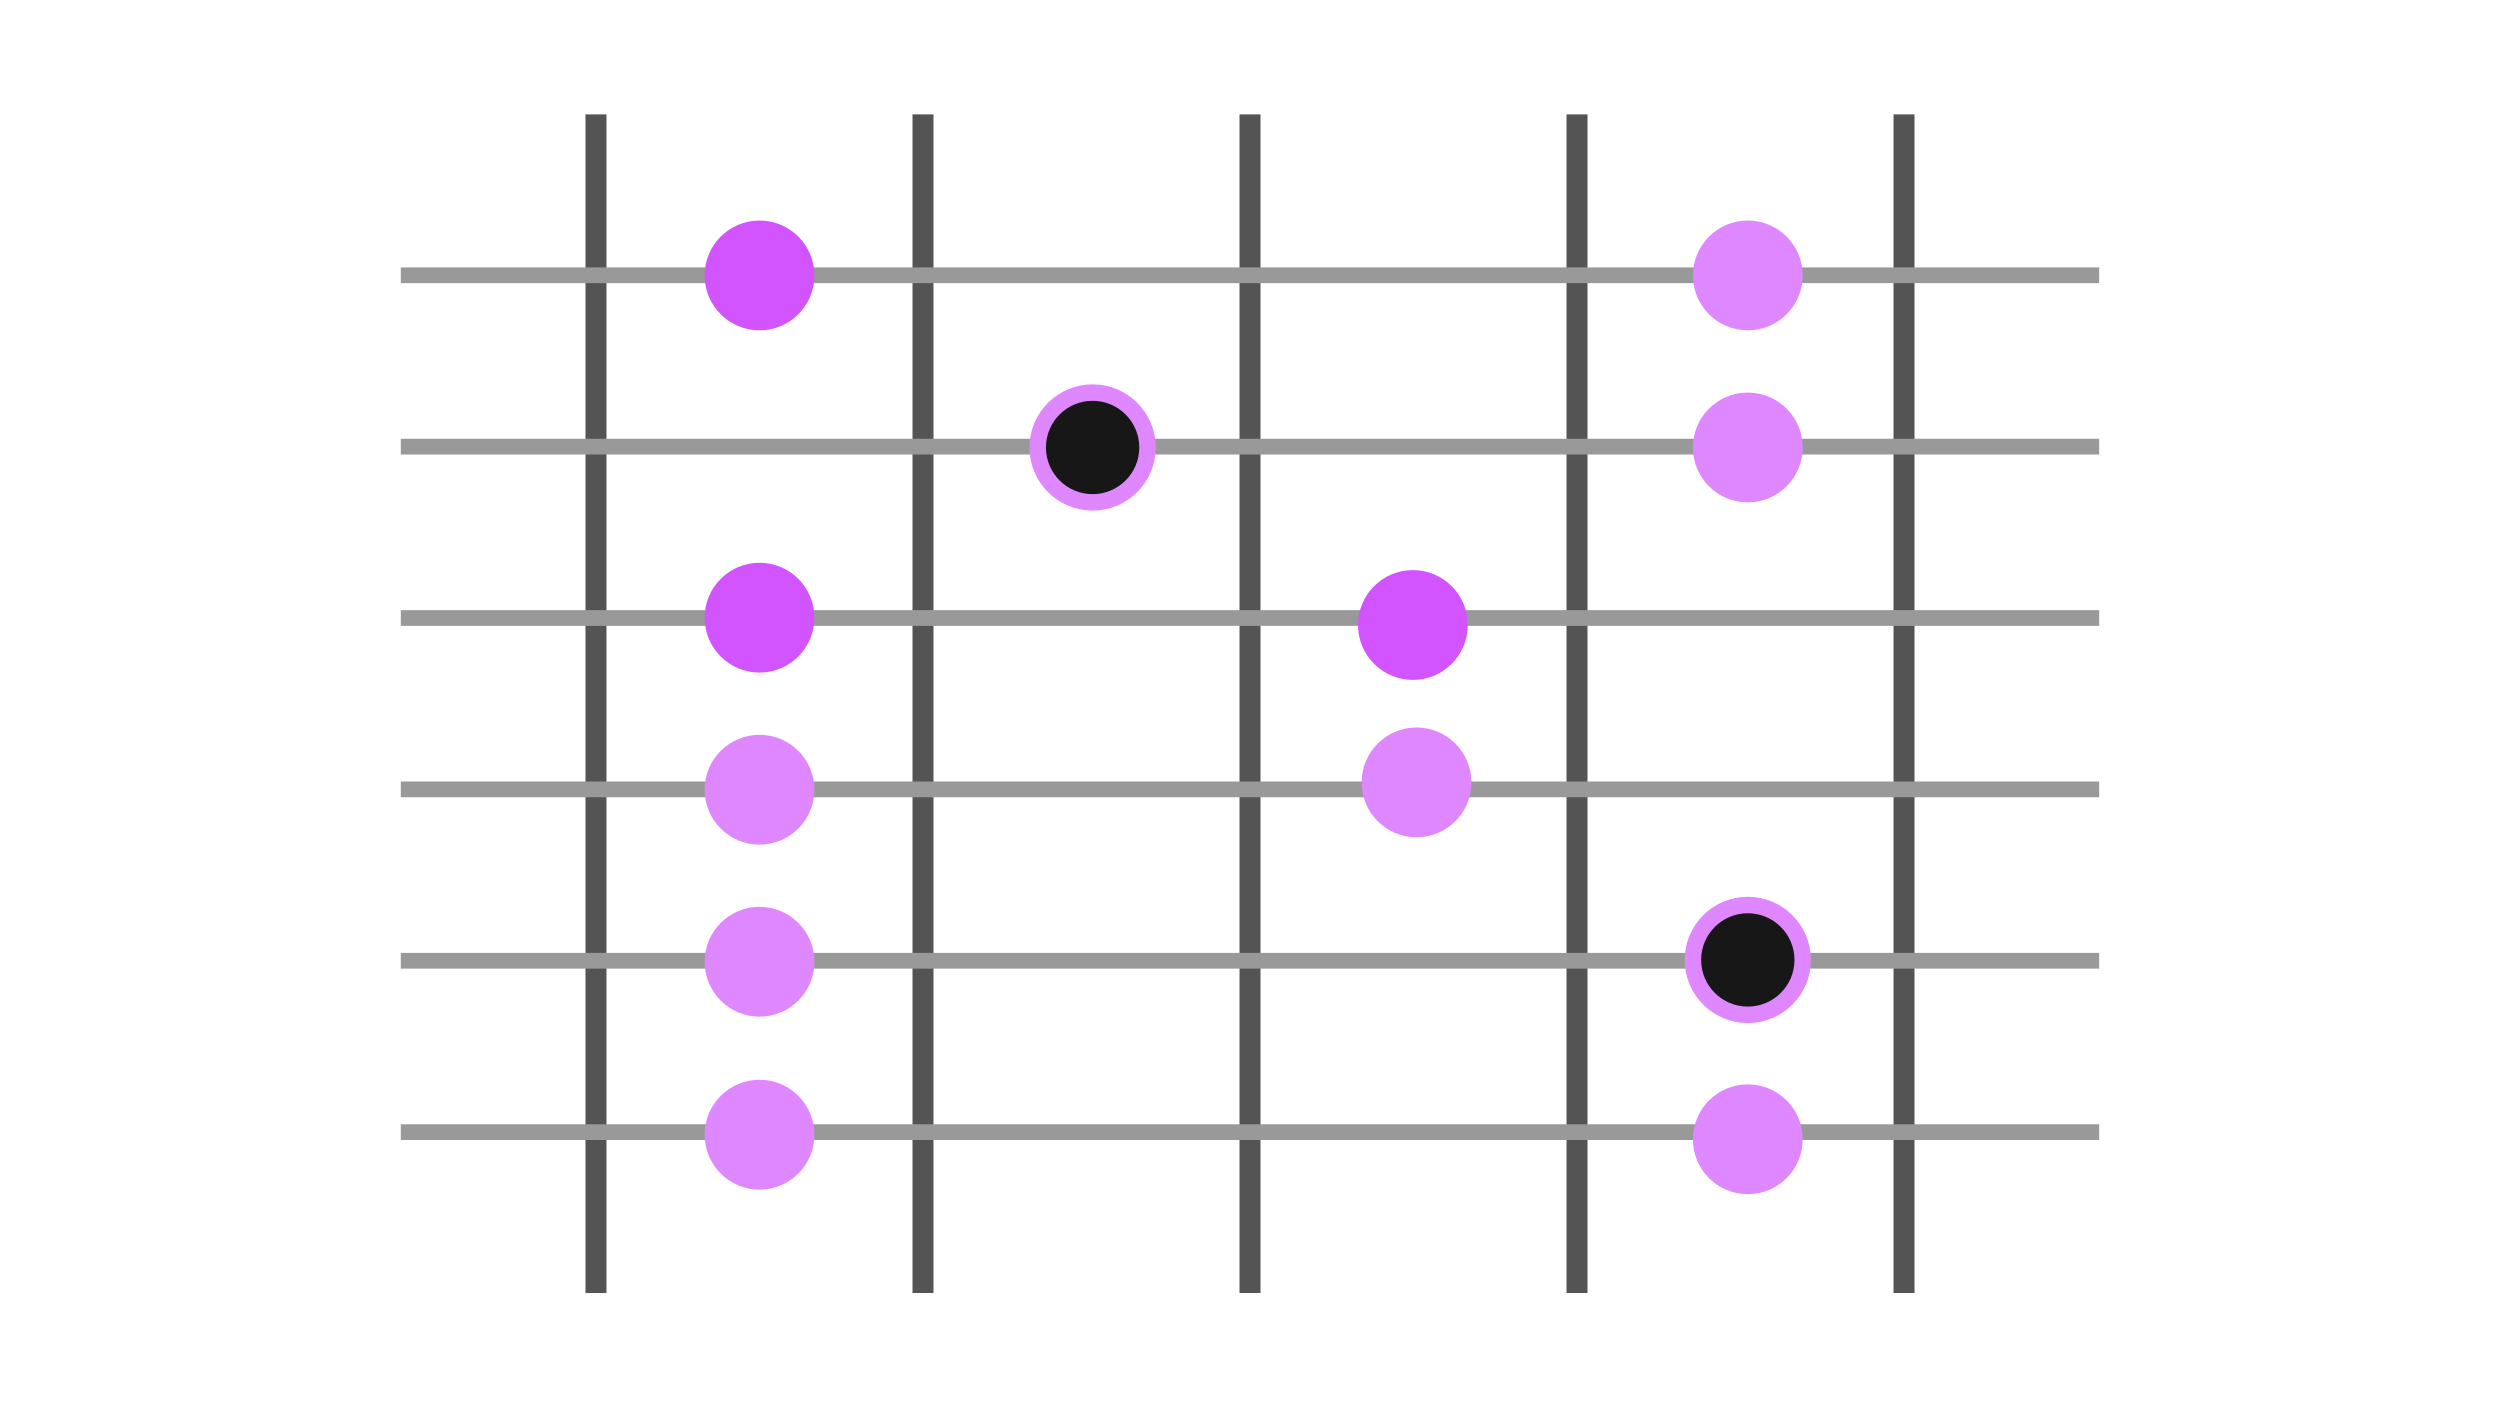 <?xml version="1.0" encoding="UTF-8"?>
<svg id="Calque_1" data-name="Calque 1" xmlns="http://www.w3.org/2000/svg" viewBox="0 0 1366 769">
  <defs>
    <style>
      .cls-1 {
        fill: #df87ff;
      }

      .cls-1, .cls-2, .cls-3, .cls-4 {
        stroke-width: 0px;
      }

      .cls-2 {
        fill: #999;
      }

      .cls-3 {
        fill: #545454;
      }

      .cls-5 {
        fill: #171717;
        stroke: #df87ff;
        stroke-miterlimit: 10;
        stroke-width: 9px;
      }

      .cls-4 {
        fill: #d154ff;
      }
    </style>
  </defs>
  <g>
    <rect class="cls-3" x="319.91" y="62.5" width="11.47" height="644"/>
    <rect class="cls-3" x="498.59" y="62.5" width="11.47" height="644"/>
    <rect class="cls-3" x="677.27" y="62.5" width="11.47" height="644"/>
    <rect class="cls-3" x="855.94" y="62.5" width="11.47" height="644"/>
    <rect class="cls-3" x="1034.62" y="62.5" width="11.47" height="644"/>
  </g>
  <g>
    <rect class="cls-2" x="219" y="146.11" width="927.99" height="8.6"/>
    <rect class="cls-2" x="219" y="239.74" width="927.99" height="8.6"/>
    <rect class="cls-2" x="219" y="333.38" width="927.99" height="8.6"/>
    <rect class="cls-2" x="219" y="427.02" width="927.99" height="8.6"/>
    <rect class="cls-2" x="219" y="520.66" width="927.99" height="8.6"/>
    <rect class="cls-2" x="219" y="614.3" width="927.99" height="8.6"/>
  </g>
  <circle class="cls-4" cx="415" cy="150.5" r="30"/>
  <circle class="cls-4" cx="415" cy="337.5" r="30"/>
  <circle class="cls-1" cx="415" cy="431.5" r="30"/>
  <circle class="cls-1" cx="415" cy="525.5" r="30"/>
  <circle class="cls-1" cx="415" cy="620" r="30"/>
  <circle class="cls-4" cx="772" cy="341.5" r="30"/>
  <circle class="cls-5" cx="597" cy="244.5" r="30"/>
  <circle class="cls-1" cx="955" cy="244.5" r="30"/>
  <circle class="cls-1" cx="955" cy="150.5" r="30"/>
  <circle class="cls-1" cx="774" cy="427.5" r="30"/>
  <circle class="cls-5" cx="955" cy="524.5" r="30"/>
  <circle class="cls-1" cx="955" cy="622.5" r="30"/>
</svg>